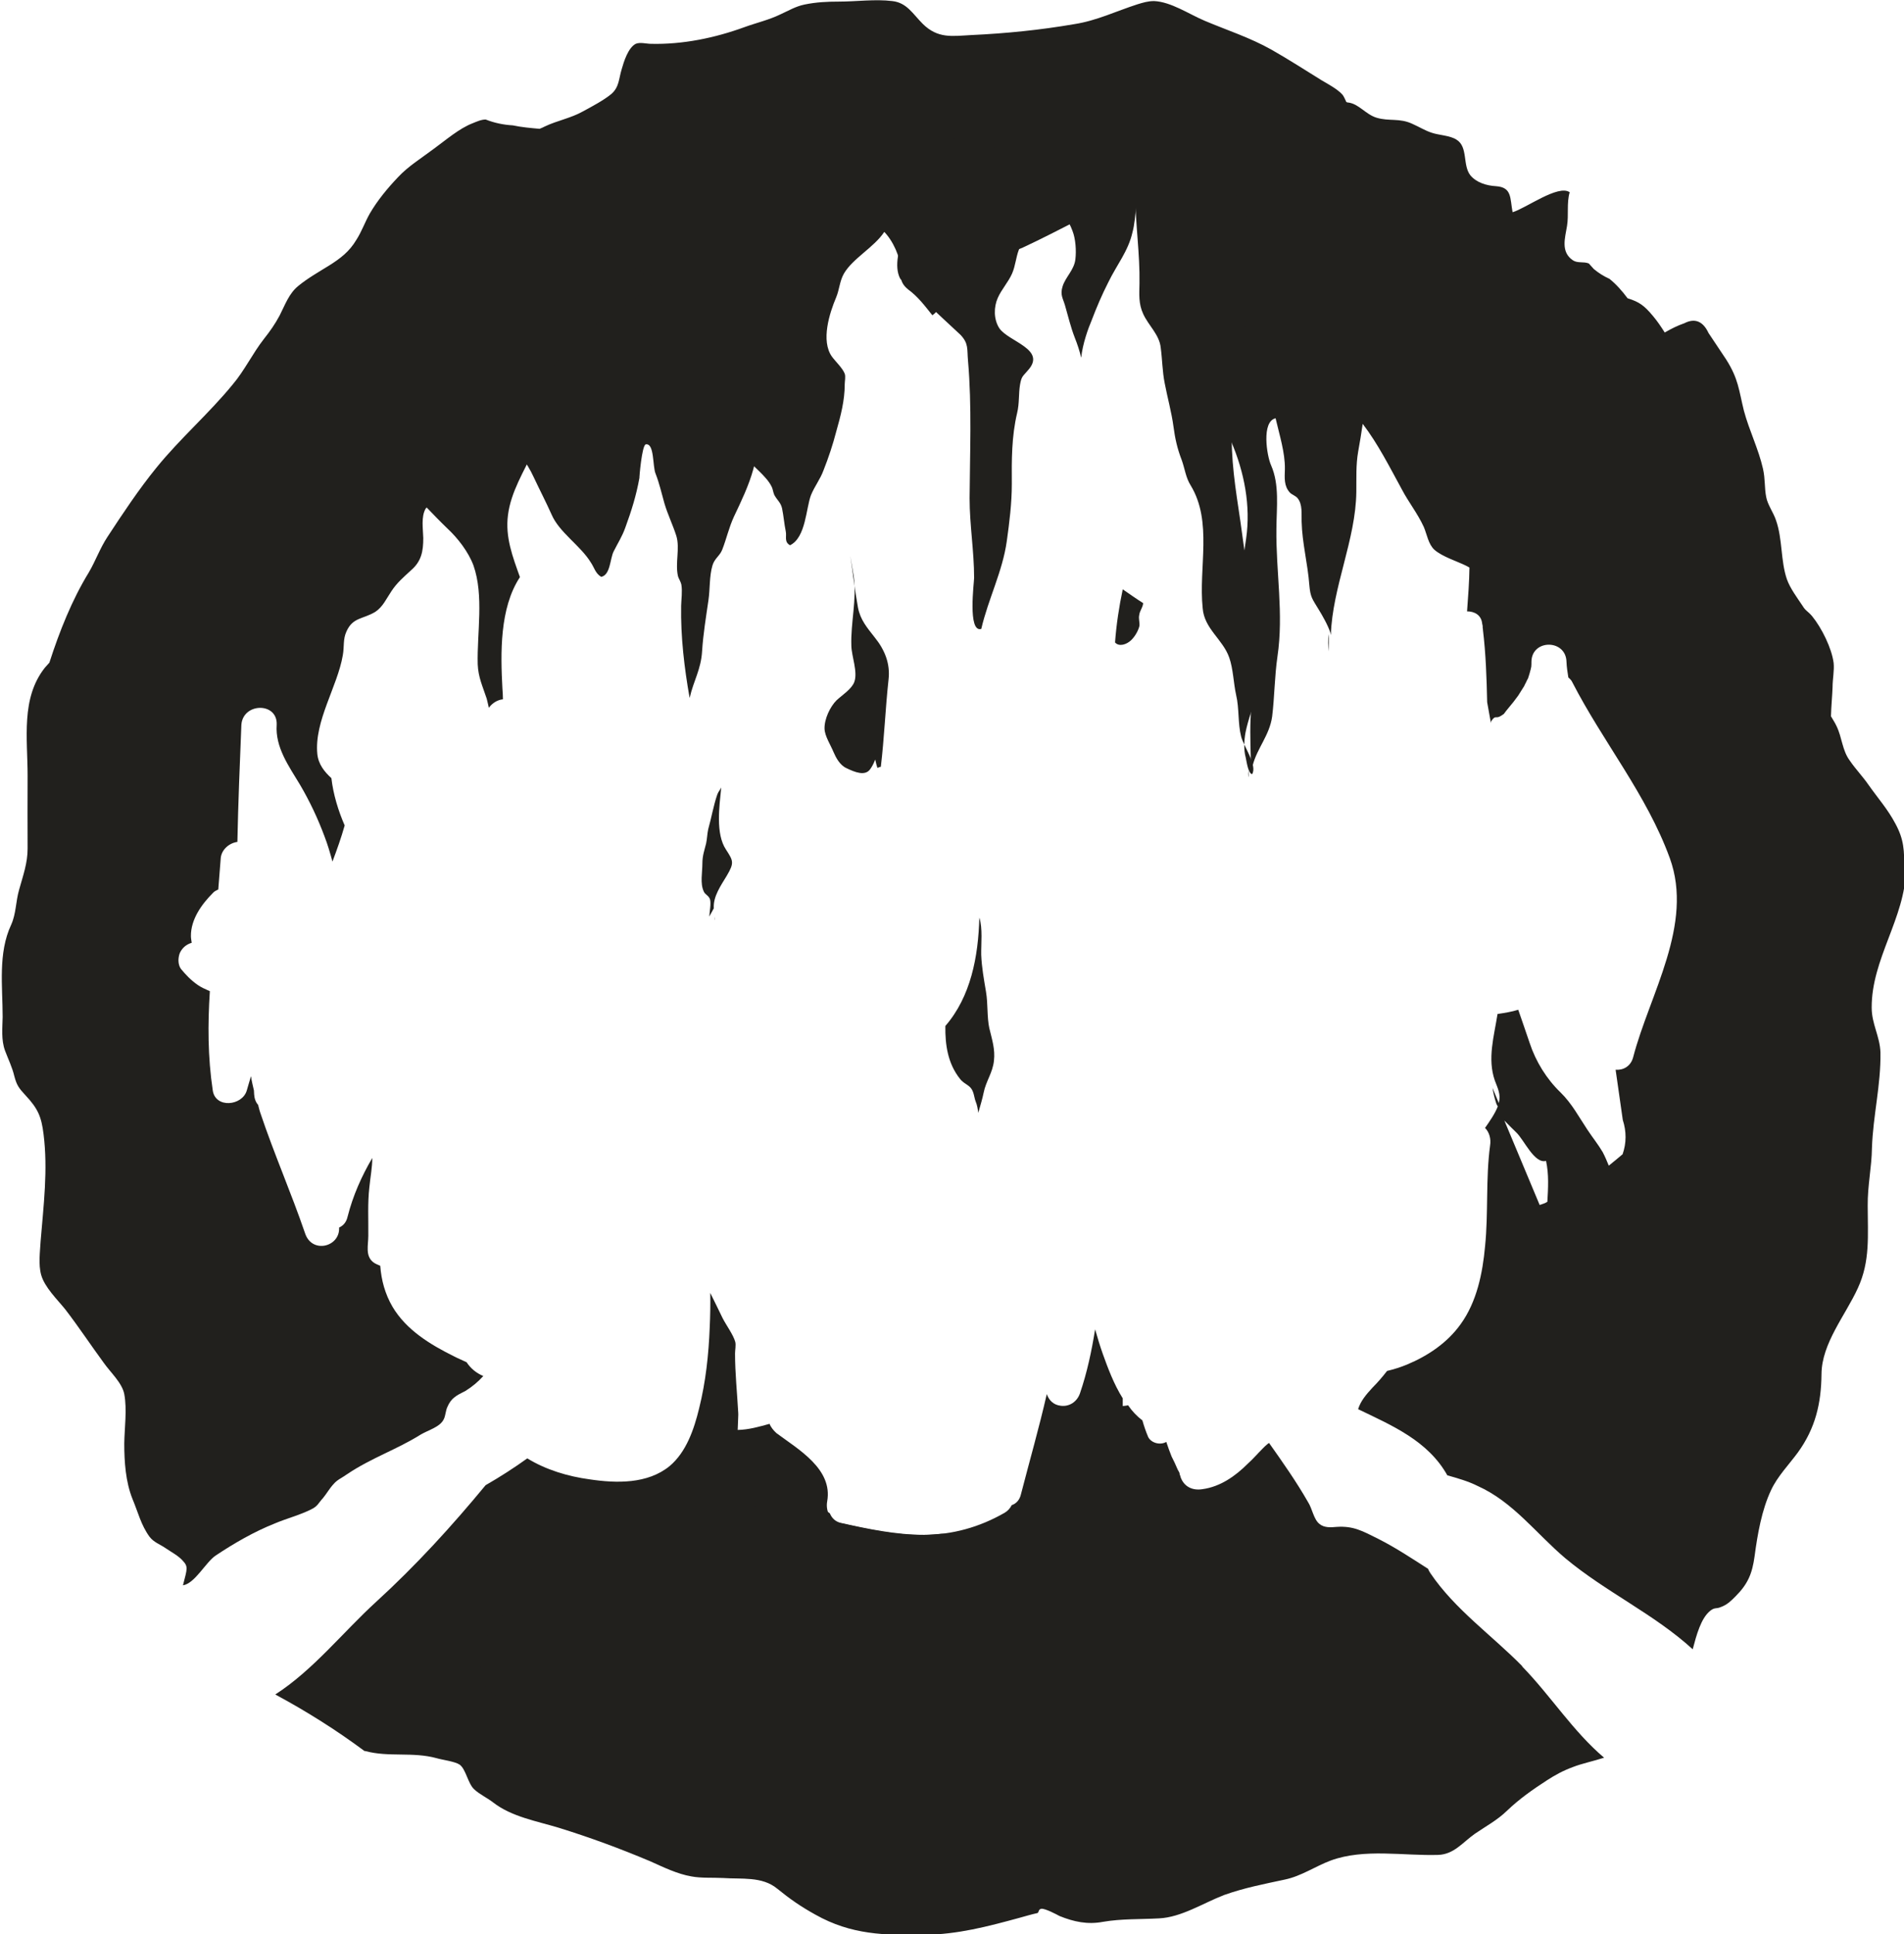 <?xml version="1.0" encoding="UTF-8" standalone="no"?>
<!-- Created with Inkscape (http://www.inkscape.org/) -->

<svg
   width="7.17mm"
   height="7.283mm"
   viewBox="0 0 7.17 7.283"
   version="1.1"
   id="svg3802"
   inkscape:version="1.1.2 (0a00cf5339, 2022-02-04)"
   sodipodi:docname="z5.svg"
   xmlns:inkscape="http://www.inkscape.org/namespaces/inkscape"
   xmlns:sodipodi="http://sodipodi.sourceforge.net/DTD/sodipodi-0.dtd"
   xmlns="http://www.w3.org/2000/svg"
   xmlns:svg="http://www.w3.org/2000/svg">
  <sodipodi:namedview
     id="namedview3804"
     pagecolor="#ffffff"
     bordercolor="#666666"
     borderopacity="1.0"
     inkscape:pageshadow="2"
     inkscape:pageopacity="0.0"
     inkscape:pagecheckerboard="0"
     inkscape:document-units="mm"
     showgrid="false"
     inkscape:zoom="0.64052329"
     inkscape:cx="649.46897"
     inkscape:cy="284.92329"
     inkscape:window-width="2560"
     inkscape:window-height="1376"
     inkscape:window-x="0"
     inkscape:window-y="0"
     inkscape:window-maximized="1"
     inkscape:current-layer="layer1" />
  <defs
     id="defs3799" />
  <g
     inkscape:label="Layer 1"
     inkscape:groupmode="layer"
     id="layer1"
     transform="translate(66.786,-73.19)">
    <path
       d="m -64.098,76.61 c -0.003,-0.045 0.027,-0.086 0.049,-0.123 0.029,-0.049 0.024,-0.056 -0.003,-0.098 -0.04,-0.06 -0.025,-0.163 -0.018,-0.234 -0.004,0.009 -0.012,0.017 -0.015,0.027 -0.014,0.04 -0.022,0.088 -0.034,0.13 -0.004,0.018 -0.004,0.036 -0.008,0.054 -0.006,0.025 -0.014,0.045 -0.014,0.075 0,0.034 -0.009,0.075 0.005,0.105 0.005,0.013 0.019,0.015 0.024,0.031 0.004,0.017 -0.002,0.046 -0.003,0.064 z"
       style="fill:#21201d;fill-opacity:1;fill-rule:evenodd;stroke:none;stroke-width:0.184"
       id="path586" />
    <path
       d="m -61.66,79.493 c -0.098,0.021 -0.198,0.022 -0.298,0.022 -0.059,0.014 -0.117,0.032 -0.175,0.047 -0.082,0.022 -0.184,0.048 -0.267,0.017 -0.078,-0.03 -0.122,-0.104 -0.193,-0.144 -0.076,-0.043 -0.181,-0.022 -0.264,-0.037 -0.038,-0.006 -0.047,-0.059 -0.023,-0.083 0.086,-0.081 0.189,-0.131 0.296,-0.174 -0.02,-0.027 -0.034,-0.057 -0.034,-0.091 0,-0.061 0.043,-0.109 0.086,-0.147 0.024,-0.022 0.055,-0.013 0.073,0.006 0.066,0.016 0.109,0.053 0.139,0.101 0.021,-0.002 0.043,-0.005 0.063,-0.008 0.043,-0.01 0.077,0.033 0.056,0.073 l -0.022,0.044 c 0.024,0.011 0.048,0.022 0.074,0.024 0.035,0.003 0.063,0.04 0.043,0.073 0.054,0.011 0.106,0.025 0.16,0.04 0.045,0.012 0.044,0.062 0.015,0.085 0.096,0.01 0.193,0.02 0.282,0.062 0.039,0.018 0.028,0.083 -0.012,0.091 m -1.515,-0.32 c -0.011,0.029 -0.025,0.052 -0.044,0.074 -0.007,0.009 -0.015,0.017 -0.022,0.025 -0.005,0.004 -0.009,0.01 -0.013,0.014 h 0.001 c -7.06e-4,0 -0.001,0 -0.001,0.002 -0.002,0.004 -0.004,0.006 -0.006,0.009 -0.008,0.011 -0.017,0.019 -0.03,0.023 -0.012,0.004 -0.029,0.002 -0.038,-0.005 -0.033,-0.022 -0.06,-0.05 -0.085,-0.082 -0.02,-0.027 -0.038,-0.057 -0.05,-0.09 -0.009,-0.027 0.011,-0.053 0.035,-0.062 0.056,-0.019 0.111,-0.049 0.172,-0.049 0.027,0 0.049,0.023 0.049,0.05 7.05e-4,0.011 -0.004,0.019 -0.009,0.027 0.005,0.003 0.011,0.005 0.016,0.009 0.018,0.012 0.031,0.035 0.024,0.056 m -0.855,0.032 c -0.03,0.075 -0.069,0.144 -0.115,0.21 0.016,0.022 0.034,0.044 0.047,0.068 0.006,0.012 0.008,0.028 0.004,0.041 0.006,0.012 0.006,0.027 -0.004,0.042 -0.034,0.05 -0.076,0.095 -0.137,0.113 -0.047,0.014 -0.099,0.009 -0.145,-0.006 -0.102,-0.031 -0.191,-0.097 -0.297,-0.117 -0.049,-0.009 -0.045,-0.084 0,-0.097 0.026,-0.006 0.052,-0.015 0.077,-0.024 -0.004,-0.028 0.011,-0.059 0.047,-0.057 0.019,0.002 0.038,0.003 0.057,0.003 -0.04,-0.078 -0.083,-0.157 -0.01,-0.215 0.047,-0.037 0.117,-0.034 0.173,-0.037 0.031,-0.002 0.06,-0.004 0.09,-0.011 0.006,-0.002 0.012,-0.004 0.019,-0.006 0.001,-0.005 0.004,-0.009 0.004,-0.015 0.005,-0.031 0.037,-0.039 0.062,-0.031 0.014,-0.006 0.029,-0.007 0.043,0.002 0.015,0.009 0.024,0.027 0.024,0.044 0.017,0.014 0.034,0.028 0.049,0.042 0.012,0.012 0.02,0.034 0.013,0.049 m 2.977,0.258 c -0.114,-0.116 -0.253,-0.213 -0.345,-0.349 -0.004,-0.006 -0.007,-0.011 -0.009,-0.017 -0.061,-0.039 -0.121,-0.079 -0.186,-0.112 -0.062,-0.031 -0.095,-0.05 -0.158,-0.046 -0.022,0.002 -0.047,0.004 -0.065,-0.011 -0.022,-0.017 -0.027,-0.057 -0.043,-0.082 -0.044,-0.077 -0.096,-0.151 -0.147,-0.223 -0.003,0.002 -0.006,0.004 -0.008,0.006 -0.005,0.004 -0.01,0.009 -0.015,0.014 -0.019,0.019 -0.037,0.04 -0.057,0.058 -0.047,0.047 -0.104,0.087 -0.171,0.096 -0.037,0.006 -0.069,-0.009 -0.082,-0.045 -7.06e-4,-0.004 -0.002,-0.007 -0.004,-0.012 -7.06e-4,-0.002 -7.06e-4,-0.004 -0.001,-0.005 -0.002,-0.005 -0.001,-0.003 0.002,0.006 7.06e-4,-0.005 -0.008,-0.016 -0.009,-0.02 -0.007,-0.016 -0.014,-0.032 -0.022,-0.047 -0.007,-0.018 -0.014,-0.036 -0.02,-0.055 -0.022,0.013 -0.056,0.005 -0.068,-0.018 -0.009,-0.021 -0.016,-0.042 -0.022,-0.063 -0.02,-0.015 -0.039,-0.035 -0.054,-0.057 -0.007,0.002 -0.013,0.002 -0.02,0.003 v -0.029 c -0.034,-0.054 -0.057,-0.117 -0.075,-0.167 -0.011,-0.031 -0.02,-0.061 -0.029,-0.093 -0.013,0.081 -0.03,0.162 -0.057,0.241 -0.011,0.032 -0.04,0.051 -0.072,0.047 -0.028,-0.003 -0.045,-0.021 -0.053,-0.044 -0.029,0.127 -0.065,0.252 -0.097,0.376 -0.005,0.023 -0.019,0.037 -0.035,0.042 -0.006,0.012 -0.015,0.022 -0.027,0.029 -0.094,0.054 -0.197,0.083 -0.306,0.083 -0.106,0.002 -0.212,-0.022 -0.316,-0.045 -0.037,-0.008 -0.052,-0.048 -0.046,-0.081 0.022,-0.122 -0.109,-0.196 -0.191,-0.257 -0.011,-0.01 -0.021,-0.022 -0.026,-0.035 -0.04,0.011 -0.078,0.022 -0.12,0.023 0.001,-0.034 0.003,-0.06 0.002,-0.065 -0.004,-0.074 -0.012,-0.149 -0.012,-0.223 0,-0.012 0.004,-0.032 7.06e-4,-0.044 -0.007,-0.026 -0.035,-0.064 -0.048,-0.09 -0.015,-0.032 -0.031,-0.063 -0.046,-0.094 7.06e-4,0.043 0,0.086 -0.002,0.129 -0.004,0.103 -0.015,0.206 -0.04,0.306 -0.019,0.078 -0.048,0.164 -0.111,0.217 -0.083,0.068 -0.201,0.065 -0.301,0.05 -0.082,-0.011 -0.165,-0.036 -0.235,-0.079 -0.05,0.036 -0.103,0.07 -0.157,0.101 -0.128,0.155 -0.262,0.302 -0.412,0.439 -0.125,0.114 -0.237,0.257 -0.38,0.349 0.117,0.063 0.23,0.134 0.336,0.213 7.06e-4,0 0.001,0 0.003,0 0.088,0.024 0.179,0.002 0.269,0.027 0.02,0.006 0.068,0.012 0.086,0.024 0.024,0.017 0.031,0.071 0.055,0.093 0.02,0.019 0.049,0.032 0.072,0.05 0.07,0.054 0.165,0.07 0.247,0.095 0.119,0.037 0.23,0.078 0.344,0.126 0.049,0.022 0.102,0.048 0.155,0.057 0.037,0.007 0.08,0.004 0.119,0.006 0.069,0.005 0.147,-0.007 0.204,0.04 0.048,0.039 0.088,0.067 0.144,0.098 0.135,0.076 0.26,0.078 0.411,0.076 0.126,-0.002 0.236,-0.031 0.357,-0.064 0.022,-0.006 0.045,-0.013 0.068,-0.018 0.006,-0.002 0.003,-0.014 0.014,-0.016 0.013,-0.003 0.06,0.022 0.069,0.027 0.054,0.022 0.106,0.033 0.164,0.022 0.07,-0.012 0.138,-0.009 0.211,-0.013 0.084,-0.004 0.165,-0.057 0.245,-0.088 0.076,-0.027 0.149,-0.041 0.228,-0.058 0.063,-0.013 0.115,-0.05 0.174,-0.072 0.126,-0.046 0.273,-0.017 0.404,-0.021 0.06,-0.002 0.092,-0.047 0.139,-0.08 0.041,-0.028 0.084,-0.051 0.12,-0.086 0.047,-0.045 0.097,-0.08 0.151,-0.115 0.031,-0.02 0.06,-0.036 0.098,-0.05 0.033,-0.013 0.077,-0.022 0.117,-0.035 -0.117,-0.099 -0.201,-0.233 -0.308,-0.343"
       style="fill:#21201d;fill-opacity:1;fill-rule:nonzero;stroke:none;stroke-width:0.184"
       id="path588" />
    <path
       d="m -63.06,77.064 c -0.01,-0.046 -0.005,-0.093 -0.013,-0.14 -0.008,-0.048 -0.016,-0.091 -0.018,-0.139 -7.06e-4,-0.042 0.006,-0.099 -0.007,-0.14 -0.004,0.147 -0.032,0.297 -0.128,0.408 -0.001,0.071 0.009,0.141 0.055,0.199 0.014,0.018 0.029,0.02 0.042,0.036 0.011,0.015 0.011,0.033 0.017,0.049 0.006,0.014 0.008,0.029 0.01,0.043 0.008,-0.028 0.016,-0.055 0.02,-0.075 0.009,-0.045 0.034,-0.075 0.039,-0.121 0.005,-0.043 -0.007,-0.079 -0.017,-0.121"
       style="fill:#21201d;fill-opacity:1;fill-rule:nonzero;stroke:none;stroke-width:0.184"
       id="path590" />
    <path
       d="m -60.959,77.715 c -0.001,0 -0.004,0.002 -0.005,0.003 -0.008,0.004 -0.016,0.006 -0.024,0.009 l -0.133,-0.318 c 0.014,0.015 0.029,0.029 0.045,0.045 0.029,0.027 0.068,0.119 0.112,0.107 0.011,0.05 0.008,0.102 0.005,0.154 m 1.344,-1.253 c 0,-0.07 -7.05e-4,-0.11 -0.033,-0.17 -0.029,-0.055 -0.065,-0.095 -0.101,-0.146 -0.022,-0.032 -0.05,-0.061 -0.071,-0.092 -0.029,-0.039 -0.029,-0.087 -0.05,-0.13 -0.006,-0.013 -0.014,-0.025 -0.021,-0.037 0.001,-0.04 0.005,-0.079 0.006,-0.11 0,-0.03 0.007,-0.063 0.004,-0.091 -0.007,-0.055 -0.045,-0.132 -0.081,-0.176 -0.017,-0.02 -0.024,-0.019 -0.036,-0.039 -0.02,-0.03 -0.047,-0.066 -0.059,-0.1 -0.024,-0.07 -0.016,-0.151 -0.041,-0.222 -0.009,-0.028 -0.032,-0.059 -0.037,-0.088 -0.007,-0.036 -0.003,-0.065 -0.012,-0.106 -0.017,-0.075 -0.052,-0.144 -0.072,-0.219 -0.019,-0.077 -0.02,-0.119 -0.067,-0.193 -0.022,-0.033 -0.044,-0.066 -0.066,-0.099 -0.021,-0.045 -0.052,-0.057 -0.091,-0.037 -0.026,0.009 -0.05,0.021 -0.074,0.035 -0.014,-0.022 -0.028,-0.043 -0.045,-0.063 -0.032,-0.038 -0.05,-0.052 -0.095,-0.066 -0.02,-0.027 -0.043,-0.053 -0.068,-0.073 -0.022,-0.01 -0.041,-0.022 -0.059,-0.037 l -0.019,-0.021 c -0.02,-0.008 -0.042,0 -0.06,-0.012 -0.047,-0.032 -0.029,-0.085 -0.022,-0.129 0.007,-0.042 -0.002,-0.086 0.01,-0.127 -0.042,-0.031 -0.166,0.061 -0.215,0.075 -0.01,-0.054 -0.002,-0.094 -0.063,-0.098 -0.034,-0.002 -0.073,-0.013 -0.096,-0.041 -0.03,-0.038 -0.008,-0.107 -0.052,-0.134 -0.024,-0.016 -0.067,-0.017 -0.093,-0.026 -0.025,-0.008 -0.047,-0.022 -0.072,-0.033 -0.05,-0.024 -0.088,-0.009 -0.137,-0.024 -0.041,-0.013 -0.066,-0.052 -0.106,-0.057 -0.003,0 -0.004,0 -0.007,-0.002 -0.005,-0.01 -0.009,-0.021 -0.015,-0.028 -0.019,-0.021 -0.055,-0.04 -0.077,-0.053 -0.063,-0.039 -0.125,-0.079 -0.19,-0.116 -0.082,-0.046 -0.167,-0.073 -0.252,-0.109 -0.059,-0.025 -0.126,-0.071 -0.19,-0.074 -0.023,0 -0.042,0.006 -0.062,0.012 -0.081,0.026 -0.154,0.062 -0.239,0.075 -0.128,0.022 -0.257,0.035 -0.387,0.041 -0.073,0.004 -0.126,0.014 -0.183,-0.042 -0.038,-0.038 -0.06,-0.08 -0.115,-0.086 -0.064,-0.008 -0.136,0.002 -0.201,0.002 -0.044,0 -0.085,0.002 -0.129,0.011 -0.034,0.007 -0.06,0.023 -0.091,0.037 -0.043,0.021 -0.091,0.032 -0.135,0.048 -0.112,0.041 -0.234,0.066 -0.353,0.063 -0.016,0 -0.041,-0.007 -0.057,0 -0.029,0.015 -0.045,0.068 -0.053,0.096 -0.011,0.036 -0.009,0.067 -0.039,0.093 -0.029,0.024 -0.073,0.047 -0.106,0.065 -0.046,0.026 -0.098,0.035 -0.144,0.057 -0.006,0.003 -0.012,0.006 -0.02,0.009 -0.034,-0.003 -0.068,-0.006 -0.101,-0.013 -0.035,-0.002 -0.069,-0.009 -0.102,-0.022 -0.017,0 -0.034,0.008 -0.049,0.014 -0.05,0.019 -0.102,0.064 -0.146,0.096 -0.045,0.034 -0.097,0.066 -0.135,0.107 -0.04,0.042 -0.078,0.088 -0.107,0.138 -0.018,0.032 -0.03,0.067 -0.05,0.098 -0.026,0.044 -0.06,0.07 -0.103,0.097 -0.037,0.023 -0.081,0.048 -0.115,0.076 -0.036,0.029 -0.05,0.071 -0.071,0.112 -0.017,0.032 -0.036,0.059 -0.059,0.088 -0.043,0.055 -0.073,0.119 -0.118,0.172 -0.09,0.11 -0.197,0.202 -0.287,0.313 -0.066,0.081 -0.127,0.173 -0.184,0.26 -0.029,0.044 -0.045,0.091 -0.071,0.135 -0.063,0.103 -0.11,0.221 -0.148,0.339 -0.006,0.006 -0.011,0.013 -0.017,0.019 -0.091,0.115 -0.065,0.267 -0.065,0.407 0,0.091 -7.06e-4,0.183 0,0.274 0,0.055 -0.017,0.101 -0.032,0.155 -0.013,0.045 -0.011,0.09 -0.03,0.132 -0.05,0.107 -0.032,0.232 -0.032,0.347 -7.06e-4,0.042 -0.006,0.086 0.009,0.127 0.012,0.032 0.027,0.062 0.035,0.096 0.009,0.034 0.017,0.045 0.042,0.072 0.047,0.05 0.06,0.081 0.068,0.146 0.017,0.134 0,0.269 -0.011,0.403 -0.002,0.038 -0.009,0.088 0.002,0.127 0.013,0.047 0.061,0.093 0.09,0.129 0.051,0.066 0.097,0.136 0.147,0.204 0.024,0.034 0.068,0.074 0.076,0.116 0.011,0.058 7.06e-4,0.129 0,0.186 0,0.069 0.005,0.144 0.031,0.209 0.021,0.05 0.032,0.098 0.064,0.142 0.017,0.022 0.039,0.028 0.062,0.044 0.019,0.013 0.047,0.028 0.062,0.045 0.023,0.024 0.018,0.031 0.002,0.094 0.045,-0.007 0.085,-0.086 0.123,-0.112 0.069,-0.046 0.145,-0.09 0.223,-0.121 0.045,-0.019 0.093,-0.031 0.137,-0.053 0.025,-0.012 0.027,-0.024 0.044,-0.042 0.014,-0.017 0.025,-0.037 0.04,-0.053 0.014,-0.017 0.033,-0.024 0.052,-0.038 0.091,-0.061 0.186,-0.092 0.277,-0.149 0.029,-0.017 0.072,-0.028 0.086,-0.057 0.007,-0.013 0.007,-0.033 0.014,-0.047 0.014,-0.033 0.034,-0.043 0.068,-0.06 0.027,-0.017 0.047,-0.034 0.067,-0.056 -0.026,-0.011 -0.047,-0.028 -0.063,-0.052 -0.016,-0.008 -0.032,-0.014 -0.047,-0.022 -0.089,-0.044 -0.18,-0.099 -0.232,-0.187 -0.028,-0.048 -0.042,-0.1 -0.046,-0.154 -0.009,-0.004 -0.02,-0.008 -0.027,-0.014 -0.03,-0.024 -0.018,-0.064 -0.018,-0.099 7.05e-4,-0.062 -0.003,-0.122 0.004,-0.183 0.004,-0.04 0.011,-0.075 0.011,-0.11 -0.04,0.068 -0.073,0.142 -0.093,0.221 -0.005,0.022 -0.017,0.034 -0.032,0.041 0.004,0.073 -0.102,0.1 -0.128,0.022 -0.052,-0.152 -0.117,-0.3 -0.168,-0.452 -0.004,-0.011 -0.006,-0.021 -0.009,-0.032 -0.009,-0.01 -0.014,-0.024 -0.015,-0.04 -7.06e-4,-0.005 0,-0.009 -7.06e-4,-0.014 -0.004,-0.018 -0.009,-0.037 -0.011,-0.054 -0.006,0.019 -0.011,0.037 -0.016,0.054 -0.017,0.058 -0.118,0.068 -0.128,0 -0.019,-0.126 -0.019,-0.251 -0.011,-0.374 -0.016,-0.007 -0.032,-0.014 -0.045,-0.023 -0.026,-0.018 -0.045,-0.038 -0.064,-0.061 -0.012,-0.017 -0.011,-0.042 -0.004,-0.06 0.009,-0.019 0.024,-0.032 0.044,-0.038 0,0 0,0 7.06e-4,0 -0.001,-0.008 -0.003,-0.017 -0.003,-0.025 -7.06e-4,-0.063 0.04,-0.12 0.083,-0.163 0.005,-0.006 0.012,-0.009 0.02,-0.013 0.003,-0.038 0.006,-0.076 0.009,-0.114 0.001,-0.035 0.032,-0.061 0.063,-0.065 0.003,-0.147 0.009,-0.294 0.015,-0.441 0.006,-0.084 0.137,-0.086 0.133,0 -0.006,0.085 0.046,0.156 0.088,0.226 0.037,0.063 0.067,0.127 0.092,0.194 0.012,0.031 0.021,0.062 0.03,0.095 0.017,-0.045 0.033,-0.09 0.046,-0.136 -0.024,-0.055 -0.043,-0.117 -0.05,-0.178 -0.026,-0.024 -0.049,-0.052 -0.053,-0.091 -0.012,-0.124 0.076,-0.254 0.096,-0.372 0.006,-0.034 0,-0.06 0.014,-0.09 0.024,-0.053 0.061,-0.045 0.108,-0.073 0.029,-0.019 0.042,-0.05 0.061,-0.078 0.021,-0.032 0.045,-0.052 0.073,-0.078 0.04,-0.034 0.047,-0.072 0.047,-0.122 -7.06e-4,-0.034 -0.009,-0.08 0.009,-0.111 0.001,-0.002 0.002,-0.002 0.004,-0.004 0.025,0.026 0.05,0.052 0.077,0.078 0.04,0.037 0.08,0.089 0.099,0.14 0.04,0.114 0.013,0.254 0.016,0.372 0.002,0.05 0.019,0.084 0.034,0.13 0.003,0.011 0.005,0.022 0.008,0.034 0.012,-0.017 0.032,-0.03 0.053,-0.032 0,-0.014 -0.001,-0.027 -0.002,-0.041 -0.007,-0.132 -0.011,-0.302 0.066,-0.419 -0.027,-0.076 -0.056,-0.15 -0.045,-0.234 0.011,-0.087 0.06,-0.164 0.097,-0.243 0.034,-0.019 0.067,-0.039 0.098,-0.06 0.04,-0.026 0.082,-0.051 0.122,-0.076 0.008,0.016 0.014,0.032 0.014,0.048 7.05e-4,0.02 0,0.042 -7.06e-4,0.063 -0.002,0.019 -0.001,0.04 0.003,0.058 0.009,0.008 0.018,0.009 0.029,0.005 0.023,0.016 0.04,0.043 0.066,0.02 0.029,-0.025 0.044,-0.087 0.054,-0.122 0.005,-0.017 0.004,-0.042 0.022,-0.052 0.019,-0.012 0.035,0.003 0.053,-0.014 0.011,-0.012 0.009,-0.019 0.011,-0.035 0.002,-0.009 0.002,-0.019 0.003,-0.028 v 0 c 0.034,0.06 0.035,0.134 0.041,0.205 0.009,0.096 0.024,0.201 0.026,0.298 0.02,-0.015 0.058,-0.022 0.074,-0.037 0.015,-0.003 0.02,-0.013 0.016,-0.03 0.018,-0.094 0.036,-0.188 0.056,-0.282 0.015,-0.054 0.022,-0.11 0.023,-0.167 -7.05e-4,-0.028 0.003,-0.056 0.01,-0.083 0.012,-0.04 0.041,-0.075 0.05,-0.117 0.01,-0.049 -0.007,-0.113 -0.032,-0.156 -0.014,-0.024 -0.032,-0.036 -0.045,-0.051 0.068,-0.026 0.14,-0.045 0.21,-0.058 0.055,-0.012 0.12,-0.024 0.161,-0.064 0.02,-0.019 0.023,-0.044 0.043,-0.061 0.015,-0.014 0.035,-0.017 0.051,-0.029 0.011,-0.01 0.016,-0.025 0.028,-0.034 0.036,-0.031 0.088,-0.047 0.131,-0.06 0.038,-0.011 0.079,-0.054 0.117,-0.055 0.012,0.052 -0.024,0.113 -0.04,0.16 -0.016,0.047 -0.04,0.119 -0.014,0.168 0.03,0.026 0.06,0.054 0.089,0.082 0.046,0.043 0.091,0.086 0.138,0.129 0.031,0.033 0.024,0.053 0.028,0.097 0.015,0.172 0.007,0.347 0.006,0.518 0,0.101 0.017,0.199 0.017,0.3 0,0.016 -0.025,0.208 0.027,0.192 0.026,-0.112 0.08,-0.216 0.096,-0.33 0.01,-0.072 0.019,-0.143 0.019,-0.216 -7.06e-4,-0.091 -0.001,-0.178 0.02,-0.267 0.009,-0.037 0.005,-0.071 0.011,-0.107 0.006,-0.032 0.009,-0.029 0.03,-0.054 0.071,-0.079 -0.073,-0.107 -0.108,-0.158 -0.022,-0.034 -0.021,-0.08 -0.006,-0.114 0.014,-0.032 0.04,-0.06 0.054,-0.092 0.013,-0.03 0.014,-0.06 0.026,-0.091 0.012,-0.032 0.033,-0.056 0.052,-0.08 0.015,-0.017 0.028,-0.031 0.029,-0.056 -0.009,-0.002 -0.017,-0.004 -0.026,-0.006 -0.005,-0.013 -0.007,-0.029 -7.05e-4,-0.042 0.022,-0.007 0.055,-0.005 0.083,0.003 0.002,0.003 0.004,0.006 0.006,0.009 0.021,0.033 0.045,0.066 0.058,0.102 0.012,0.03 0.015,0.075 0.011,0.108 -0.005,0.04 -0.037,0.066 -0.048,0.101 -0.01,0.032 7.05e-4,0.044 0.009,0.072 0.012,0.041 0.021,0.081 0.037,0.122 0.01,0.025 0.018,0.05 0.024,0.075 0.005,-0.052 0.027,-0.112 0.039,-0.14 0.019,-0.05 0.039,-0.097 0.063,-0.144 0.032,-0.066 0.075,-0.117 0.091,-0.188 0.008,-0.029 0.01,-0.062 0.014,-0.095 0.014,0 0.027,0.002 0.037,0.004 0.033,0.006 0.065,0.033 0.089,0.054 0.032,0.027 0.06,0.06 0.091,0.09 0.009,0.008 0.018,0.014 0.027,0.021 -0.001,0.009 -0.002,0.02 -0.003,0.032 -7.05e-4,0.047 0.002,0.095 0.002,0.143 0,0.055 -0.004,0.108 0.014,0.16 0.014,0.04 0.016,0.078 0.022,0.121 0.006,0.043 0.008,0.091 0.019,0.132 0.012,0.045 0.042,0.083 0.06,0.126 0.049,0.114 0.074,0.242 0.056,0.365 -0.006,0.044 -0.014,0.084 -0.012,0.129 0.001,0.05 0.031,0.085 0.045,0.133 0.012,0.043 0.014,0.088 0.022,0.132 0.009,0.047 0.012,0.05 -0.003,0.091 -0.047,0.122 -0.036,0.262 -0.033,0.391 0.001,-0.008 0.004,-0.015 0.006,-0.023 0.017,-0.065 0.063,-0.112 0.073,-0.183 0.009,-0.073 0.009,-0.15 0.02,-0.226 0.024,-0.162 -0.006,-0.318 -0.004,-0.481 7.05e-4,-0.082 0.012,-0.166 -0.02,-0.239 -0.016,-0.035 -0.037,-0.165 0.017,-0.177 0.014,0.061 0.036,0.129 0.035,0.191 -0.001,0.034 -0.004,0.064 0.019,0.089 0.008,0.008 0.022,0.012 0.029,0.021 0.019,0.024 0.014,0.058 0.015,0.088 0.002,0.081 0.023,0.158 0.029,0.239 0.004,0.047 0.012,0.053 0.034,0.09 0.015,0.024 0.037,0.063 0.045,0.089 0.001,0.003 0.001,0.006 0.002,0.009 0.006,-0.181 0.094,-0.359 0.096,-0.539 7.06e-4,-0.052 -0.002,-0.101 0.007,-0.152 0.006,-0.033 0.012,-0.069 0.017,-0.104 0.058,0.076 0.101,0.162 0.147,0.246 0.025,0.048 0.059,0.09 0.083,0.142 0.012,0.028 0.017,0.065 0.04,0.086 0.029,0.026 0.087,0.044 0.119,0.06 0.004,0.002 0.009,0.005 0.013,0.007 -7.06e-4,0.055 -0.005,0.11 -0.009,0.165 0.027,0 0.054,0.013 0.057,0.047 0.002,0.006 0.002,0.012 0.002,0.018 h 7.06e-4 v 0.004 c 0.011,0.091 0.014,0.182 0.016,0.273 0.005,0.026 0.009,0.052 0.014,0.078 7.05e-4,-0.002 7.05e-4,-0.004 0.001,-0.006 0.017,-0.026 0.017,-0.008 0.036,-0.02 0.004,-0.002 0.009,-0.006 0.012,-0.008 0.003,-0.004 0.006,-0.008 0.009,-0.012 0.009,-0.011 0.018,-0.022 0.027,-0.033 7.05e-4,0 0.004,-0.006 0.006,-0.008 0.004,-0.005 0.008,-0.011 0.012,-0.016 0.007,-0.012 0.015,-0.023 0.022,-0.035 0.002,-0.005 0.005,-0.01 0.008,-0.016 7.06e-4,-0.002 0.005,-0.011 0.007,-0.014 0.004,-0.011 0.007,-0.023 0.01,-0.034 7.06e-4,-0.002 0.001,-0.007 0.002,-0.009 7.06e-4,-0.006 7.06e-4,-0.013 7.06e-4,-0.019 7.05e-4,-0.086 0.13,-0.086 0.132,0 7.06e-4,0.02 0.004,0.04 0.007,0.059 0.006,0.005 0.012,0.011 0.015,0.018 0.115,0.224 0.28,0.423 0.367,0.662 0.091,0.25 -0.076,0.512 -0.138,0.75 -0.009,0.034 -0.037,0.049 -0.066,0.047 0.009,0.063 0.018,0.127 0.027,0.189 0.014,0.043 0.014,0.087 -7.06e-4,0.129 -0.017,0.014 -0.034,0.029 -0.052,0.043 -0.007,-0.017 -0.014,-0.034 -0.023,-0.051 -0.017,-0.029 -0.039,-0.056 -0.058,-0.085 -0.032,-0.048 -0.058,-0.098 -0.101,-0.14 -0.052,-0.05 -0.093,-0.116 -0.116,-0.186 -0.014,-0.042 -0.029,-0.084 -0.043,-0.125 -0.025,0.008 -0.052,0.012 -0.078,0.016 -0.013,0.084 -0.039,0.168 -0.01,0.251 0.011,0.029 0.023,0.052 0.015,0.083 0,0 0,0.002 0,0.002 l -0.024,-0.058 c 0.003,0.018 0.007,0.037 0.014,0.058 0.001,0.004 0.004,0.008 0.006,0.012 -0.011,0.028 -0.03,0.055 -0.048,0.081 0.016,0.016 0.023,0.041 0.019,0.066 -0.017,0.126 -0.006,0.254 -0.019,0.38 -0.009,0.1 -0.031,0.209 -0.092,0.293 -0.05,0.07 -0.123,0.119 -0.202,0.152 -0.024,0.01 -0.05,0.018 -0.075,0.024 -0.017,0.022 -0.035,0.043 -0.055,0.063 -0.024,0.026 -0.045,0.051 -0.054,0.081 0.129,0.062 0.263,0.119 0.336,0.249 0.039,0.011 0.078,0.022 0.114,0.04 0.134,0.06 0.22,0.179 0.33,0.272 0.152,0.127 0.336,0.211 0.48,0.343 0.014,-0.053 0.031,-0.117 0.066,-0.145 0.018,-0.014 0.021,-0.006 0.04,-0.014 0.024,-0.009 0.037,-0.022 0.055,-0.04 0.047,-0.047 0.063,-0.086 0.072,-0.151 0.011,-0.083 0.027,-0.175 0.062,-0.249 0.024,-0.052 0.068,-0.097 0.101,-0.142 0.066,-0.091 0.088,-0.185 0.089,-0.295 7.06e-4,-0.116 0.09,-0.221 0.137,-0.324 0.047,-0.102 0.037,-0.198 0.037,-0.31 -7.06e-4,-0.077 0.015,-0.144 0.016,-0.218 0.004,-0.121 0.034,-0.237 0.032,-0.359 -0.002,-0.061 -0.033,-0.107 -0.033,-0.169 -7.06e-4,-0.184 0.126,-0.337 0.129,-0.52"
       style="fill:#21201d;fill-opacity:1;fill-rule:nonzero;stroke:none;stroke-width:0.184"
       id="path592" />
    <path
       d="m -62.558,75.409 c -0.014,0.066 -0.024,0.132 -0.029,0.2 0.015,0.017 0.043,0.008 0.06,-0.008 0.015,-0.014 0.028,-0.037 0.032,-0.055 0.001,-0.014 -0.004,-0.027 -0.001,-0.04 0.002,-0.017 0.013,-0.027 0.015,-0.045 -0.027,-0.017 -0.052,-0.035 -0.077,-0.052"
       style="fill:#21201d;fill-opacity:1;fill-rule:nonzero;stroke:none;stroke-width:0.184"
       id="path594" />
    <path
       d="m -61.784,75.578 c -7.06e-4,0.022 -0.001,0.044 7.05e-4,0.065 0,-0.021 0.003,-0.044 -7.05e-4,-0.065"
       style="fill:#21201d;fill-opacity:1;fill-rule:nonzero;stroke:none;stroke-width:0.184"
       id="path596" />
    <path
       d="m -62.084,76.117 c 0,-0.009 -7.05e-4,-0.018 -7.05e-4,-0.027 -0.001,0.009 -0.002,0.017 7.05e-4,0.027"
       style="fill:#21201d;fill-opacity:1;fill-rule:nonzero;stroke:none;stroke-width:0.184"
       id="path598" />
    <path
       d="m -64.093,76.641 c -7.05e-4,0.004 -0.002,0.009 -7.05e-4,0.014 0,-0.004 0,-0.009 7.05e-4,-0.014"
       style="fill:#21201d;fill-opacity:1;fill-rule:nonzero;stroke:none;stroke-width:0.184"
       id="path600" />
    <path
       d="m -63.698,74.002 c 0.001,0.022 -0.046,0.064 -0.06,0.082 -0.028,0.038 -0.045,0.081 -0.073,0.119 -0.026,0.034 -0.065,0.062 -0.075,0.105 -0.004,0.017 -0.006,0.04 -0.01,0.058 -0.012,0.05 -0.004,0.108 -0.004,0.158 0,0.147 0.009,0.29 -0.029,0.432 -0.017,0.062 -0.045,0.12 -0.073,0.179 -0.019,0.041 -0.028,0.083 -0.044,0.124 -0.009,0.024 -0.029,0.033 -0.037,0.06 -0.012,0.04 -0.009,0.089 -0.015,0.13 -0.009,0.062 -0.02,0.129 -0.024,0.192 -0.004,0.07 -0.032,0.111 -0.047,0.177 -0.02,-0.113 -0.034,-0.23 -0.032,-0.347 7.05e-4,-0.025 0.005,-0.054 0.001,-0.079 -0.003,-0.014 -0.011,-0.024 -0.013,-0.033 -0.011,-0.049 0.008,-0.104 -0.006,-0.151 -0.013,-0.041 -0.033,-0.082 -0.045,-0.123 -0.011,-0.039 -0.019,-0.075 -0.033,-0.111 -0.012,-0.027 -0.004,-0.116 -0.037,-0.111 -0.015,0.003 -0.025,0.129 -0.024,0.126 -0.012,0.067 -0.03,0.124 -0.053,0.187 -0.012,0.034 -0.028,0.058 -0.044,0.09 -0.014,0.027 -0.012,0.089 -0.047,0.096 -0.022,-0.013 -0.026,-0.035 -0.039,-0.054 -0.039,-0.064 -0.119,-0.113 -0.148,-0.181 -0.021,-0.047 -0.045,-0.093 -0.067,-0.14 -0.014,-0.03 -0.029,-0.055 -0.05,-0.082 -0.011,-0.016 -0.05,-0.061 -0.047,-0.083 0.001,-0.009 0.027,-0.032 0.029,-0.034 0.031,-0.037 0.05,-0.084 0.077,-0.122 0.043,-0.058 0.081,-0.127 0.132,-0.178 0.065,-0.068 0.158,-0.113 0.234,-0.167 0.066,-0.047 0.123,-0.104 0.196,-0.134 0.048,-0.02 0.089,-0.05 0.139,-0.067 0.054,-0.02 0.078,-0.03 0.12,-0.069 0.017,-0.016 0.038,-0.029 0.054,-0.046 0.013,-0.014 0.016,-0.031 0.193,-0.004"
       style="fill:#21201d;fill-opacity:1;fill-rule:nonzero;stroke:none;stroke-width:0.184"
       id="path602" />
    <path
       d="m -63.572,73.923 c 0,0.034 0.006,0.034 0.022,0.058 0.007,0.013 0.009,0.031 0.019,0.043 0.013,0.012 0.023,0.007 0.039,0.014 0.044,0.016 0.081,0.084 0.091,0.126 0.014,0.049 -0.009,0.081 0.035,0.116 0.037,0.027 0.063,0.062 0.091,0.097 0.039,-0.025 0.047,-0.096 0.078,-0.13 0.025,-0.026 0.058,-0.053 0.092,-0.067 0.024,-0.009 0.05,-0.017 0.075,-0.027 0.03,-0.013 0.066,-0.017 0.096,-0.031 0.069,-0.032 0.14,-0.069 0.209,-0.104 0.016,-0.009 0.058,-0.022 0.07,-0.035 0.006,-0.007 0.006,-0.026 0.011,-0.035 0.03,-0.062 0.045,-0.083 -0.037,-0.108 -0.046,-0.015 -0.091,-0.019 -0.137,-0.027 -0.073,-0.013 -0.145,-0.047 -0.218,-0.068 -0.09,-0.026 -0.189,-0.027 -0.278,-0.058 -0.04,-0.014 -0.073,-0.028 -0.115,-0.032"
       style="fill:#21201d;fill-opacity:1;fill-rule:nonzero;stroke:none;stroke-width:0.184"
       id="path604" />
    <path
       d="m -63.481,76.081 c 0.004,-0.002 0.008,-0.003 0.012,-0.004 0.013,-0.108 0.017,-0.218 0.029,-0.328 0.007,-0.06 -0.014,-0.112 -0.052,-0.159 -0.029,-0.037 -0.054,-0.066 -0.063,-0.112 -0.012,-0.065 -0.019,-0.13 -0.029,-0.195 0.004,0.026 0.009,0.051 0.013,0.077 0.012,0.089 -0.012,0.174 -0.009,0.262 0.001,0.04 0.025,0.098 0.011,0.136 -0.01,0.027 -0.047,0.05 -0.067,0.069 -0.024,0.024 -0.046,0.07 -0.045,0.107 0.001,0.028 0.023,0.061 0.034,0.088 0.009,0.021 0.024,0.049 0.048,0.06 0.033,0.016 0.071,0.031 0.09,0.004 0.028,-0.04 0.012,-0.052 0.027,-0.005"
       style="fill:#21201d;fill-opacity:1;fill-rule:nonzero;stroke:none;stroke-width:0.184"
       id="path606" />
    <path
       d="m -62.511,73.923 c 7.05e-4,0.112 0.018,0.224 0.016,0.334 -7.05e-4,0.041 -0.004,0.076 0.014,0.115 0.02,0.044 0.061,0.078 0.066,0.127 0.006,0.045 0.006,0.089 0.015,0.134 0.01,0.053 0.026,0.11 0.033,0.163 0.006,0.045 0.014,0.082 0.031,0.126 0.012,0.033 0.015,0.066 0.034,0.096 0.083,0.137 0.029,0.309 0.045,0.462 0.006,0.078 0.076,0.117 0.1,0.186 0.015,0.042 0.016,0.096 0.026,0.141 0.012,0.05 0.006,0.107 0.019,0.157 0.009,0.035 0.062,0.109 0.041,0.141 -0.015,-0.004 -0.02,-0.045 -0.024,-0.063 -0.008,-0.029 -0.006,-0.065 -7.06e-4,-0.094 0.02,-0.1 0.075,-0.19 0.076,-0.295 0.001,-0.066 -0.024,-0.145 -0.043,-0.208 -0.028,-0.094 -0.038,-0.193 -0.052,-0.29 -0.018,-0.122 -0.038,-0.238 -0.032,-0.365 0.008,-0.172 0.058,-0.344 0.064,-0.518 0.003,-0.065 0.003,-0.131 -0.001,-0.195 -0.003,-0.04 -0.004,-0.143 -0.062,-0.156"
       style="fill:#21201d;fill-opacity:1;fill-rule:nonzero;stroke:none;stroke-width:0.184"
       id="path608" />
    <path
       d="m -61.183,79.611 c -0.045,-0.052 -0.068,-0.089 -0.132,-0.126 -0.097,-0.055 -0.192,-0.109 -0.283,-0.173 -0.047,-0.033 -0.105,-0.046 -0.157,-0.069 -0.025,-0.015 -0.049,-0.03 -0.072,-0.047 -0.036,-0.022 -0.074,-0.042 -0.111,-0.061 -0.073,-0.05 -0.137,-0.099 -0.221,-0.133 -0.048,-0.02 -0.1,-0.041 -0.136,-0.08 -0.051,-0.056 -0.084,-0.152 -0.155,-0.184 -0.032,-0.018 -0.065,-0.019 -0.098,-0.002 -0.069,0.037 -0.142,0.066 -0.218,0.087 -0.092,0.027 -0.179,0.065 -0.261,0.113 -0.039,0.023 -0.081,0.033 -0.124,0.029 -0.031,0 -0.062,0 -0.091,0 -0.021,0.002 -0.042,0.004 -0.063,0.004 -0.106,0 -0.212,-0.022 -0.315,-0.045 -0.021,-0.005 -0.034,-0.019 -0.041,-0.036 -0.015,-0.01 -0.03,-0.022 -0.045,-0.037 -0.021,-0.021 -0.035,-0.027 -0.062,-0.033 -0.035,-0.003 -0.07,0 -0.103,0.012 -0.059,0.016 -0.117,0.027 -0.055,0.116 -0.098,-0.02 -0.17,-0.105 -0.272,-0.113 -0.126,-0.009 -0.25,0.051 -0.373,0.049 -0.078,0 -0.102,0.045 -0.136,0.112 -0.022,0.043 -0.053,0.072 -0.078,0.112 -0.028,0.047 -0.058,0.091 -0.087,0.137 -0.022,0.033 -0.052,0.057 -0.071,0.091 -0.029,0.051 -0.037,0.105 -0.032,0.163 0.004,0.039 0.025,0.049 0.055,0.074 0.057,0.048 0.111,0.091 0.183,0.117 0.16,0.057 0.318,0.058 0.484,0.065 0.63,0.026 1.261,0.014 1.892,0.015 0.119,0 0.239,0.004 0.359,-0.002 0.117,-0.006 0.225,-0.037 0.339,-0.055 0.093,-0.014 0.195,-0.029 0.29,-0.035 0.075,-0.005 0.18,0.015 0.249,-0.014 -0.019,-0.006 -0.045,-0.038 -0.058,-0.051"
       style="fill:#21201d;fill-opacity:1;fill-rule:nonzero;stroke:none;stroke-width:0.184"
       id="path610" />
    <path
       d="m -64.503,73.922 c 0.004,0 0.009,0.002 0.012,0.003 0.001,0.02 0.02,0.035 0.034,0.049 0.033,0.034 0.032,0.037 0.032,0.081 0,0.03 -0.007,0.068 0.002,0.098 0.004,0.012 0.016,0.031 0.025,0.04 0.009,0.012 0.022,0.015 0.031,0.027 0.043,0.05 0.068,0.11 0.11,0.162 0.036,0.043 0.051,0.054 0.052,0.103 0.001,0.049 0.018,0.098 0.053,0.137 0.038,0.042 0.09,0.081 0.106,0.132 0.011,0.033 -0.018,0.078 0.002,0.11 0.006,0.011 0.013,0.013 0.022,0.019 0.004,0 0.007,0 0.011,0 0.015,-0.002 0.025,0.009 0.029,0.027 0.03,0.034 0.083,0.074 0.101,0.111 0.006,0.011 0.006,0.022 0.011,0.033 0.012,0.021 0.024,0.028 0.029,0.05 0.006,0.029 0.008,0.058 0.014,0.087 0.004,0.019 -0.007,0.039 0.016,0.052 0.06,-0.029 0.06,-0.14 0.079,-0.189 0.014,-0.034 0.035,-0.06 0.047,-0.093 0.019,-0.048 0.035,-0.096 0.048,-0.146 0.017,-0.06 0.032,-0.117 0.032,-0.178 0,-0.011 0.004,-0.029 0,-0.04 -0.008,-0.021 -0.034,-0.045 -0.048,-0.064 -0.043,-0.06 -0.009,-0.165 0.016,-0.224 0.012,-0.029 0.013,-0.061 0.029,-0.089 0.034,-0.058 0.114,-0.099 0.152,-0.157 0.051,-0.079 0.074,-0.186 0.053,-0.274 -0.022,0.004 -0.035,-0.002 -0.056,-0.007 -0.086,-0.015 -0.168,-0.044 -0.255,-0.052 -0.126,-0.013 -0.256,-0.004 -0.383,-0.004"
       style="fill:#21201d;fill-opacity:1;fill-rule:nonzero;stroke:none;stroke-width:0.184"
       id="path612" />
  </g>
</svg>

